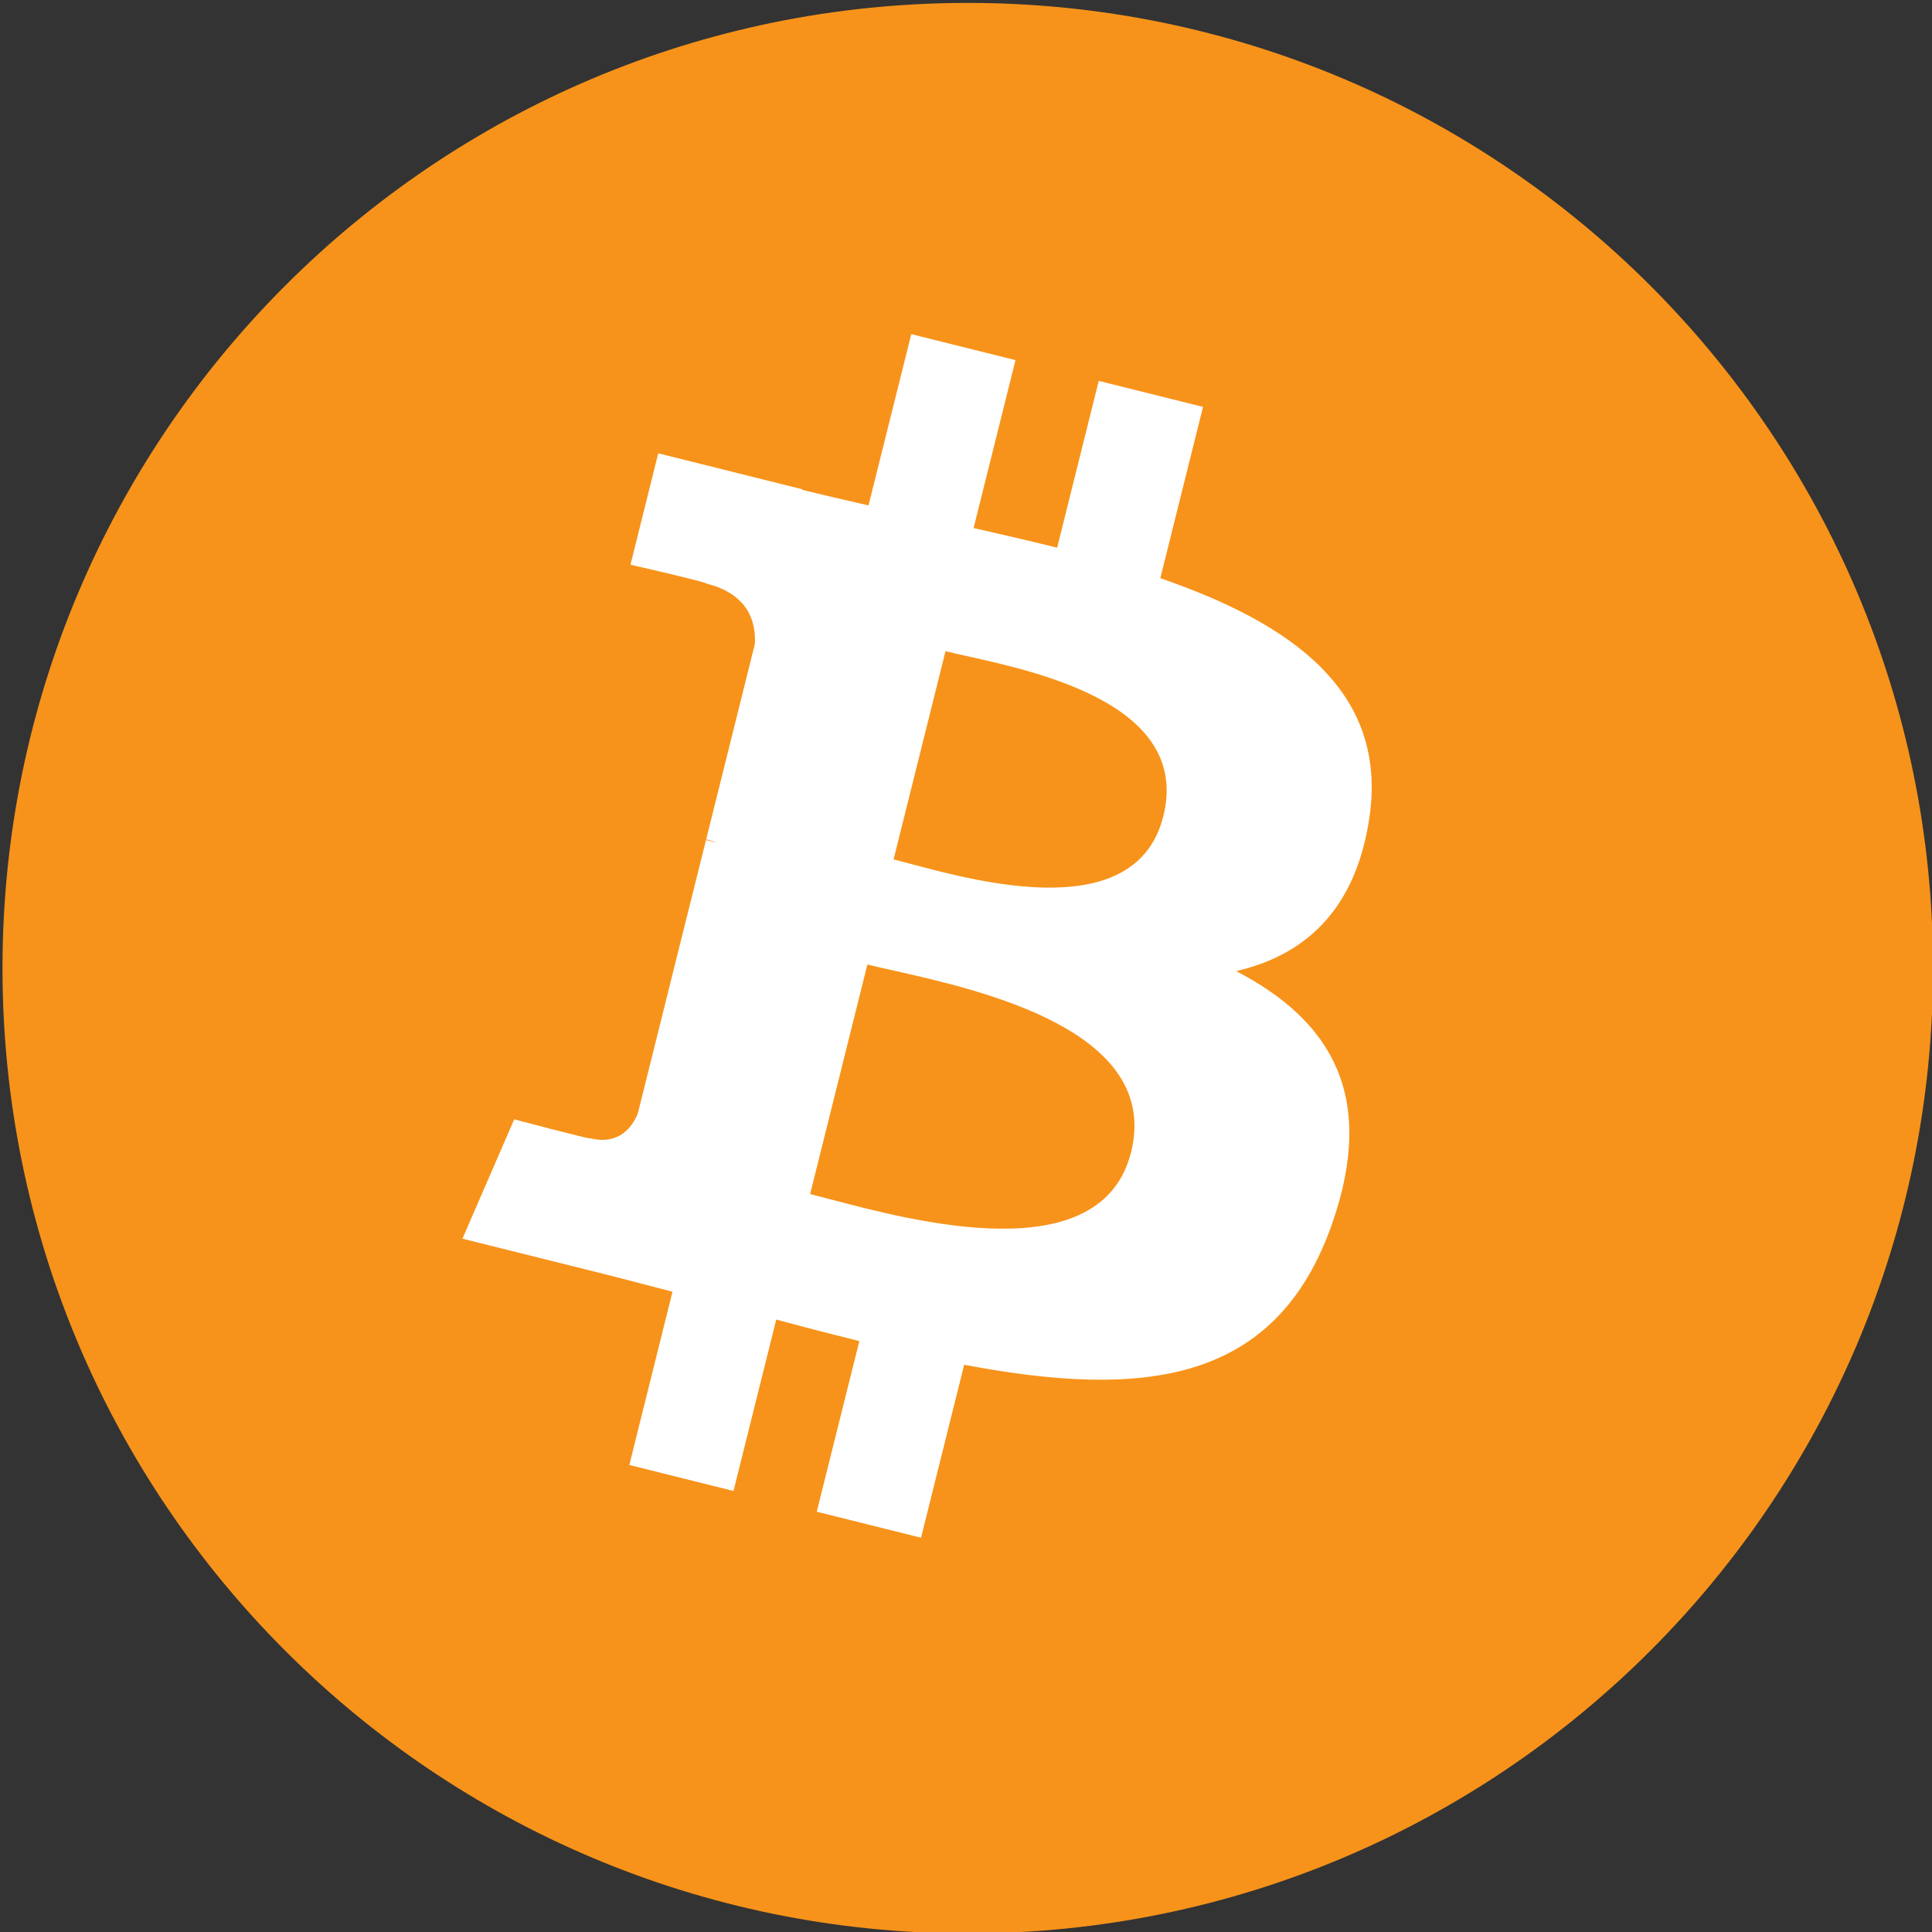 <svg aria-label="Orcid" role="img" version="1.1" viewBox="0 0 512 512" xmlns="http://www.w3.org/2000/svg">
 <rect x="0" y="0" width="512" height="512" fill="#333333" stroke="none"/>
 <path d="m256.47 512.39c141.28 0 255.81-114.53 255.81-255.81s-114.53-255.81-255.81-255.81c-141.28 0-255.81 114.53-255.81 255.81s114.53 255.81 255.81 255.81z" fill="#f7931a" stroke-width="10.659"/>
 <path d="m362.89 216.78c5.014-33.515-20.504-51.532-55.397-63.552l11.319-45.4-27.636-6.888-11.019 44.204c-7.265-1.81-14.727-3.518-22.142-5.21l11.098-44.496-27.619-6.887-11.327 45.385c-6.014-1.37-11.917-2.724-17.647-4.148l0.032-0.142-38.112-9.516-7.351 29.516s20.504 4.699 20.072 4.99c11.193 2.795 13.215 10.202 12.877 16.072l-12.893 51.722c0.772 0.196 1.77 0.48 2.873 0.921l-0.936-0.234h-1e-3c-0.641-0.161-1.305-0.327-1.983-0.49l-18.073 72.454c-1.369 3.4-4.84 8.5-12.664 6.565 0.275 0.401-20.088-5.014-20.088-5.014l-13.719 31.633 35.963 8.965c4.016 1.007 7.984 2.041 11.911 3.066l4e-3 2e-3c2.612 0.681 5.207 1.357 7.785 2.018l-11.437 45.92 27.604 6.887 11.326-45.432c7.541 2.046 14.861 3.936 22.023 5.714l-11.287 45.22 27.635 6.888 11.437-45.834c47.125 8.918 82.56 5.321 97.476-37.302 12.019-34.318-0.598-54.114-25.392-67.022 18.057-4.163 31.658-16.042 35.287-40.575zm-63.143 88.542c-7.835 31.485-57.118 18.468-79.667 12.512h-2e-3c-2.027-0.536-3.839-1.015-5.385-1.398l15.176-60.835c1.882 0.469 4.183 0.986 6.789 1.57h1e-3c23.322 5.234 71.119 15.958 63.089 48.151zm-58.404-76.383c18.8 5.017 59.809 15.962 66.952-12.655 7.295-29.27-32.563-38.093-52.029-42.403-2.189-0.484-4.121-0.912-5.698-1.305l-13.758 55.176c1.299 0.324 2.825 0.731 4.533 1.186z" clip-rule="evenodd" fill="#fff" fill-rule="evenodd" stroke-width="10.659"/>
</svg>
